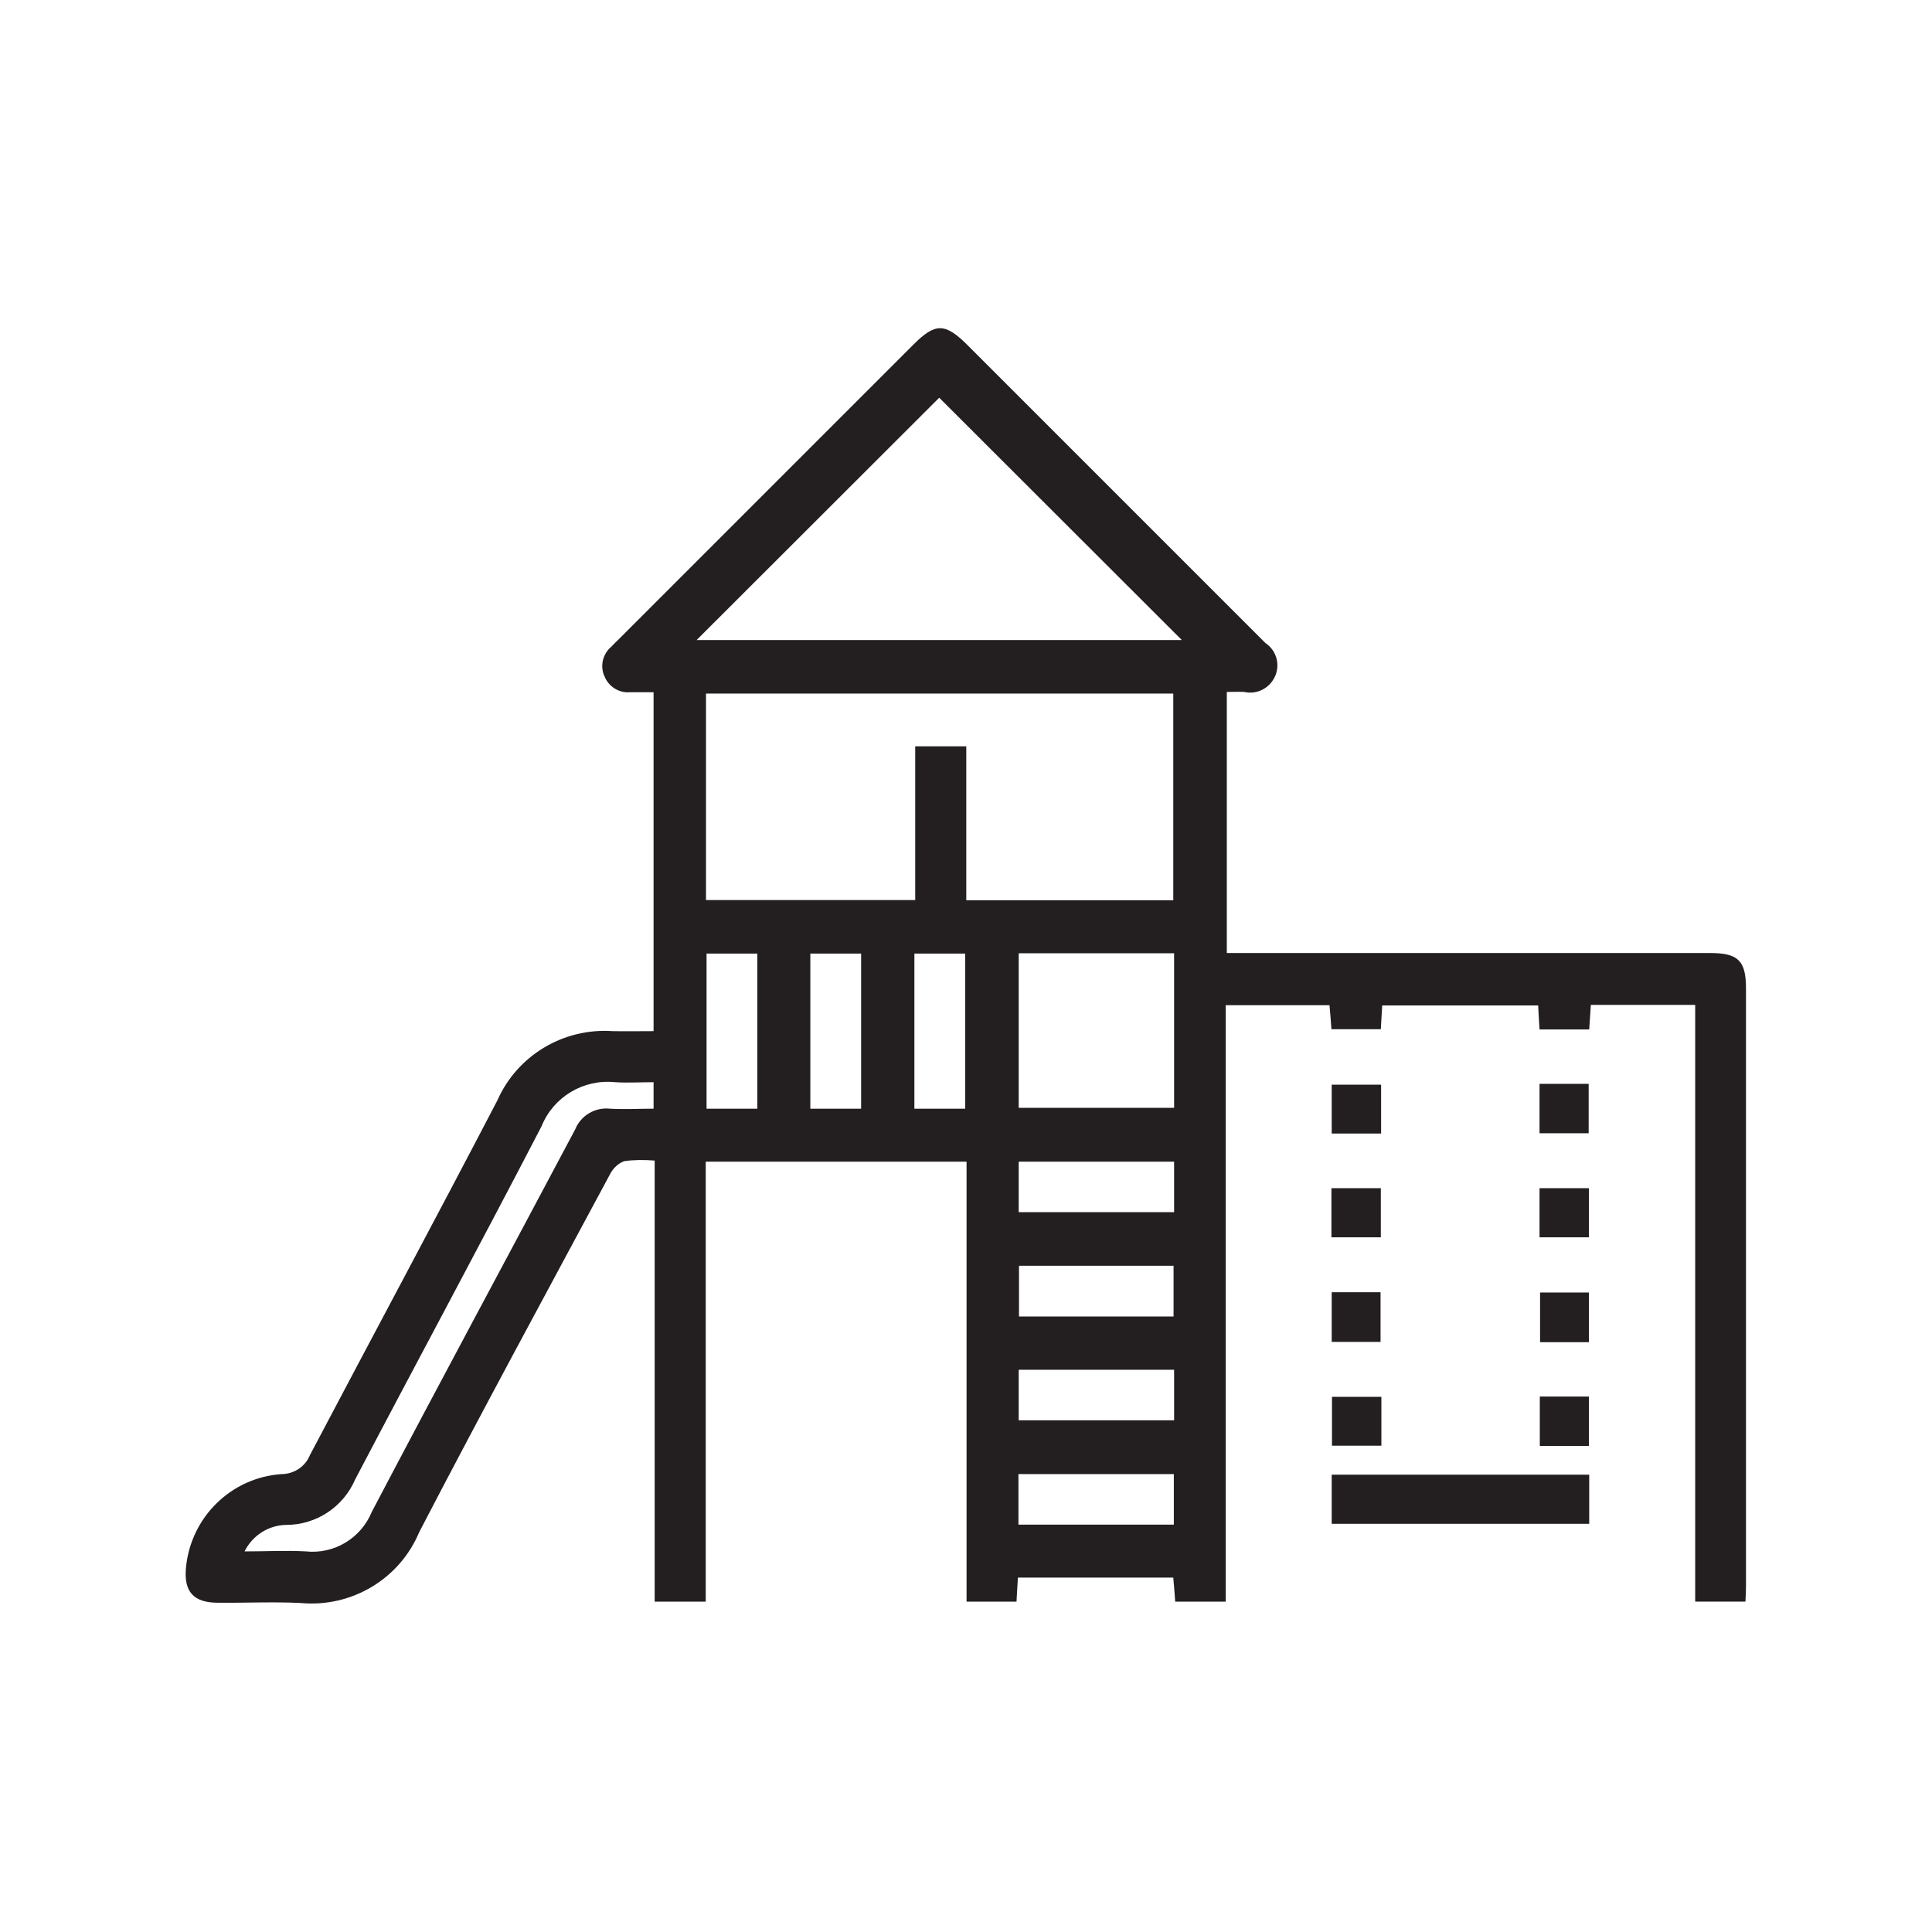 <?xml version="1.0" encoding="UTF-8"?>
<svg id="Layer_1" data-name="Layer 1" xmlns="http://www.w3.org/2000/svg" viewBox="0 0 70 70">
  <defs>
    <style>
      .cls-1 {
        fill: #231f20;
        stroke-width: 0px;
      }
    </style>
  </defs>
  <g id="Group_12527" data-name="Group 12527">
    <path id="Path_12492" data-name="Path 12492" class="cls-1" d="m61.42,36.41h-3.78c-.02.3-.04.58-.06.89h-1.8c-.02-.28-.03-.55-.05-.87h-5.65c-.02.29-.03.56-.05.86h-1.79c-.02-.28-.04-.57-.07-.87h-3.76v21.61h-1.83c-.02-.27-.04-.56-.07-.87h-5.63c-.02.29-.03.56-.05.87h-1.81v-15.94h-9.45v15.94h-1.85v-15.98c-.37-.03-.74-.03-1.1.02-.22.08-.4.25-.51.46-2.32,4.32-4.66,8.63-6.92,12.98-.71,1.7-2.45,2.74-4.29,2.57-1-.05-2,0-3-.01-.89,0-1.25-.4-1.16-1.29.18-1.81,1.63-3.24,3.45-3.37.46,0,.87-.27,1.04-.69,2.26-4.29,4.55-8.55,6.79-12.85.72-1.63,2.39-2.63,4.17-2.51.48.01.97,0,1.49,0v-12.28h-.84c-.41.04-.79-.2-.94-.58-.17-.37-.06-.81.25-1.07.08-.09.17-.17.25-.25l10.71-10.71c.77-.77,1.13-.77,1.91,0,3.61,3.61,7.22,7.22,10.83,10.83.45.3.57.91.26,1.36-.23.34-.64.5-1.03.41-.19-.01-.39,0-.63,0v9.46h17.51c1.02,0,1.3.28,1.3,1.28v21.68c0,.17-.01.34-.02.54h-1.82v-21.63Zm-35.84-3.8h7.58v-5.57h1.85v5.58h7.5v-7.49h-16.93v7.49Zm17.24-9.42l-8.79-8.78-8.79,8.78h17.57Zm-.28,11.35h-5.63v5.6h5.63v-5.6Zm-18.85,4.67c-.51,0-.96.03-1.4,0-1.15-.12-2.24.53-2.67,1.6-2.22,4.28-4.51,8.52-6.75,12.79-.43,1-1.41,1.65-2.5,1.65-.64.01-1.22.38-1.51.96.81,0,1.52-.04,2.22,0,1.03.11,2-.48,2.39-1.43,2.43-4.63,4.92-9.24,7.37-13.86.2-.5.72-.81,1.26-.75.52.03,1.04,0,1.58,0v-.98Zm3.75-4.66h-1.84v5.62h1.84v-5.62Zm3.76,0h-1.84v5.62h1.84v-5.62Zm3.77,0h-1.84v5.62h1.84v-5.62Zm7.56,7.54h-5.62v1.83h5.63v-1.83Zm-5.61,5.61h5.6v-1.84h-5.6v1.84Zm5.62,1.93h-5.63v1.83h5.63v-1.83Zm-5.64,5.61h5.63v-1.83h-5.63v1.83Z"/>
    <rect id="Rectangle_141" data-name="Rectangle 141" class="cls-1" x="48.25" y="53.43" width="9.33" height="1.78"/>
    <rect id="Rectangle_142" data-name="Rectangle 142" class="cls-1" x="48.25" y="39.3" width="1.79" height="1.77"/>
    <rect id="Rectangle_143" data-name="Rectangle 143" class="cls-1" x="55.78" y="39.27" width="1.78" height="1.79"/>
    <rect id="Rectangle_144" data-name="Rectangle 144" class="cls-1" x="48.24" y="43.05" width="1.79" height="1.78"/>
    <rect id="Rectangle_145" data-name="Rectangle 145" class="cls-1" x="55.78" y="43.05" width="1.79" height="1.78"/>
    <rect id="Rectangle_146" data-name="Rectangle 146" class="cls-1" x="48.25" y="46.82" width="1.77" height="1.8"/>
    <rect id="Rectangle_147" data-name="Rectangle 147" class="cls-1" x="55.8" y="46.83" width="1.77" height="1.8"/>
    <rect id="Rectangle_148" data-name="Rectangle 148" class="cls-1" x="48.26" y="50.61" width="1.79" height="1.77"/>
    <rect id="Rectangle_149" data-name="Rectangle 149" class="cls-1" x="55.79" y="50.6" width="1.78" height="1.79"/>
  </g>
</svg>